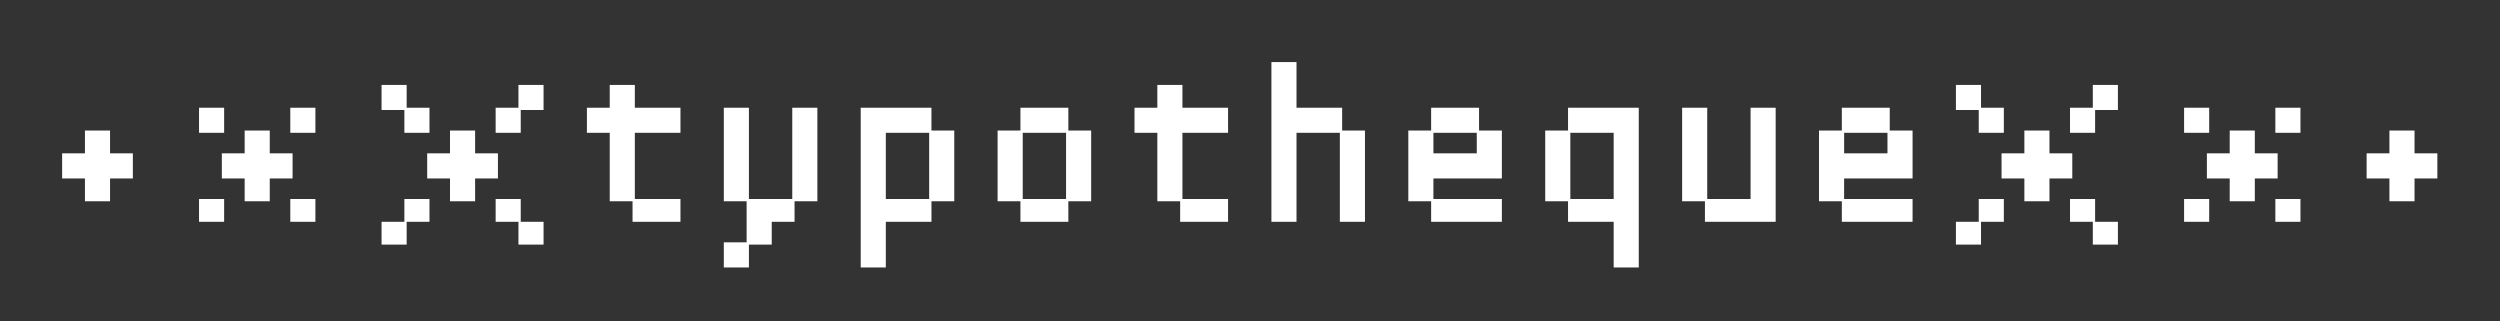 <?xml version="1.0" encoding="utf-8"?>
<!-- Generator: Adobe Illustrator 16.0.4, SVG Export Plug-In . SVG Version: 6.00 Build 0)  -->
<!DOCTYPE svg PUBLIC "-//W3C//DTD SVG 1.1//EN" "http://www.w3.org/Graphics/SVG/1.1/DTD/svg11.dtd">
<svg version="1.1" id="Layer_1" xmlns="http://www.w3.org/2000/svg" xmlns:xlink="http://www.w3.org/1999/xlink" x="0px" y="0px"
	 width="280px" height="36px" viewBox="0 0 280 36" enable-background="new 0 0 280 36" xml:space="preserve">
<rect x="0" y="0" width="280" height="36" fill="#333333" stroke="none"/>
<g>
	<path fill="#FFFFFF" d="M272.984,19.986v-2.811h-2.556V14.62h-2.812v2.556h-2.555v2.811h2.555v2.556h2.812v-2.556H272.984
		L272.984,19.986z M257.651,14.876v-2.811h-2.812v2.811H257.651L257.651,14.876z M257.651,24.842v-2.555h-2.812v2.555H257.651
		L257.651,24.842z M247.429,14.876v-2.811h-2.811v2.811H247.429L247.429,14.876z M255.095,19.986v-2.811h-2.555V14.62h-2.812v2.556
		h-2.556v2.811h2.556v2.556h2.812v-2.556H255.095L255.095,19.986z M247.429,24.842v-2.555h-2.811v2.555H247.429L247.429,24.842z
		 M237.207,12.32V9.51h-2.811v2.556h-2.555v2.811h2.811V12.32H237.207L237.207,12.32z M237.207,27.397v-2.556h-2.555v-2.555h-2.811
		v2.555h2.555v2.556H237.207L237.207,27.397z M224.429,14.876v-2.811h-2.555V9.51h-2.811v2.811h2.555v2.556H224.429L224.429,14.876z
		 M232.096,19.986v-2.811h-2.556V14.62h-2.811v2.556h-2.556v2.811h2.556v2.556h2.811v-2.556H232.096L232.096,19.986z
		 M224.429,24.842v-2.555h-2.811v2.555h-2.555v2.556h2.811v-2.556H224.429L224.429,24.842z M214.208,24.842v-2.555h-7.667v-2.301
		h7.667V14.62h-2.557v-2.555h-5.365v2.555h-2.557v7.922h2.557v2.3H214.208L214.208,24.842z M198.875,24.842V12.065h-2.811v10.222
		h-4.855V12.065h-2.811v10.477h2.555v2.3H198.875L198.875,24.842z M183.542,29.953V12.065h-7.922v2.555h-2.556v7.922h2.556v2.3
		h5.111v5.111H183.542L183.542,29.953z M168.209,24.842v-2.555h-7.667v-2.301h7.667V14.62h-2.556v-2.555h-5.366v2.555h-2.556v7.922
		h2.556v2.3H168.209L168.209,24.842z M152.876,24.842V14.62h-2.556v-2.555h-5.111V6.954h-2.811v17.888h2.811v-9.966h4.855v9.966
		H152.876L152.876,24.842z M137.543,24.842v-2.555h-5.111v-7.411h5.111v-2.811h-5.111V9.51h-2.811v2.556h-2.556v2.811h2.556v7.666
		h2.556v2.3H137.543L137.543,24.842z M122.21,22.542V14.62h-2.556v-2.555h-5.366v2.555h-2.556v7.922h2.556v2.3h5.366v-2.3H122.21
		L122.21,22.542z M106.877,22.542V14.62h-2.555v-2.555H96.4v17.888h2.812v-5.111h5.111v-2.3H106.877L106.877,22.542z M91.545,22.542
		V12.065h-2.812v10.222h-4.855V12.065h-2.811v10.477h2.555v4.601h-2.555v2.811h2.811v-2.556h2.556v-2.556h2.556v-2.3H91.545
		L91.545,22.542z M76.212,24.842v-2.555h-5.111v-7.411h5.111v-2.811h-5.111V9.51h-2.811v2.556h-2.556v2.811h2.556v7.666h2.555v2.3
		H76.212L76.212,24.842z M60.879,12.32V9.51h-2.812v2.556h-2.555v2.811h2.811V12.32H60.879L60.879,12.32z M60.879,27.397v-2.556
		h-2.556v-2.555h-2.811v2.555h2.555v2.556H60.879L60.879,27.397z M48.102,14.876v-2.811h-2.556V9.51h-2.811v2.811h2.555v2.556
		H48.102L48.102,14.876z M55.768,19.986v-2.811h-2.556V14.62h-2.811v2.556h-2.556v2.811h2.556v2.556h2.811v-2.556H55.768
		L55.768,19.986z M48.102,24.842v-2.555h-2.812v2.555h-2.555v2.556h2.811v-2.556H48.102L48.102,24.842z M35.325,14.876v-2.811
		h-2.812v2.811H35.325L35.325,14.876z M35.325,24.842v-2.555h-2.812v2.555H35.325L35.325,24.842z M25.103,14.876v-2.811h-2.812
		v2.811H25.103L25.103,14.876z M32.769,19.986v-2.811h-2.556V14.62h-2.811v2.556h-2.556v2.811h2.556v2.556h2.811v-2.556H32.769
		L32.769,19.986z M25.103,24.842v-2.555h-2.812v2.555H25.103L25.103,24.842z M14.88,19.986v-2.811h-2.555V14.62H9.514v2.556H6.958
		v2.811h2.556v2.556h2.812v-2.556H14.88L14.88,19.986z M211.397,17.176h-4.855v-2.3h4.855V17.176L211.397,17.176z M180.732,22.287
		h-4.855v-7.411h4.855V22.287L180.732,22.287z M165.398,17.176h-4.855v-2.3h4.855V17.176L165.398,17.176z M119.4,22.287h-4.855
		v-7.411h4.855V22.287L119.4,22.287z M104.067,22.287h-4.855v-7.411h4.855V22.287L104.067,22.287z"/>
</g>
</svg>
